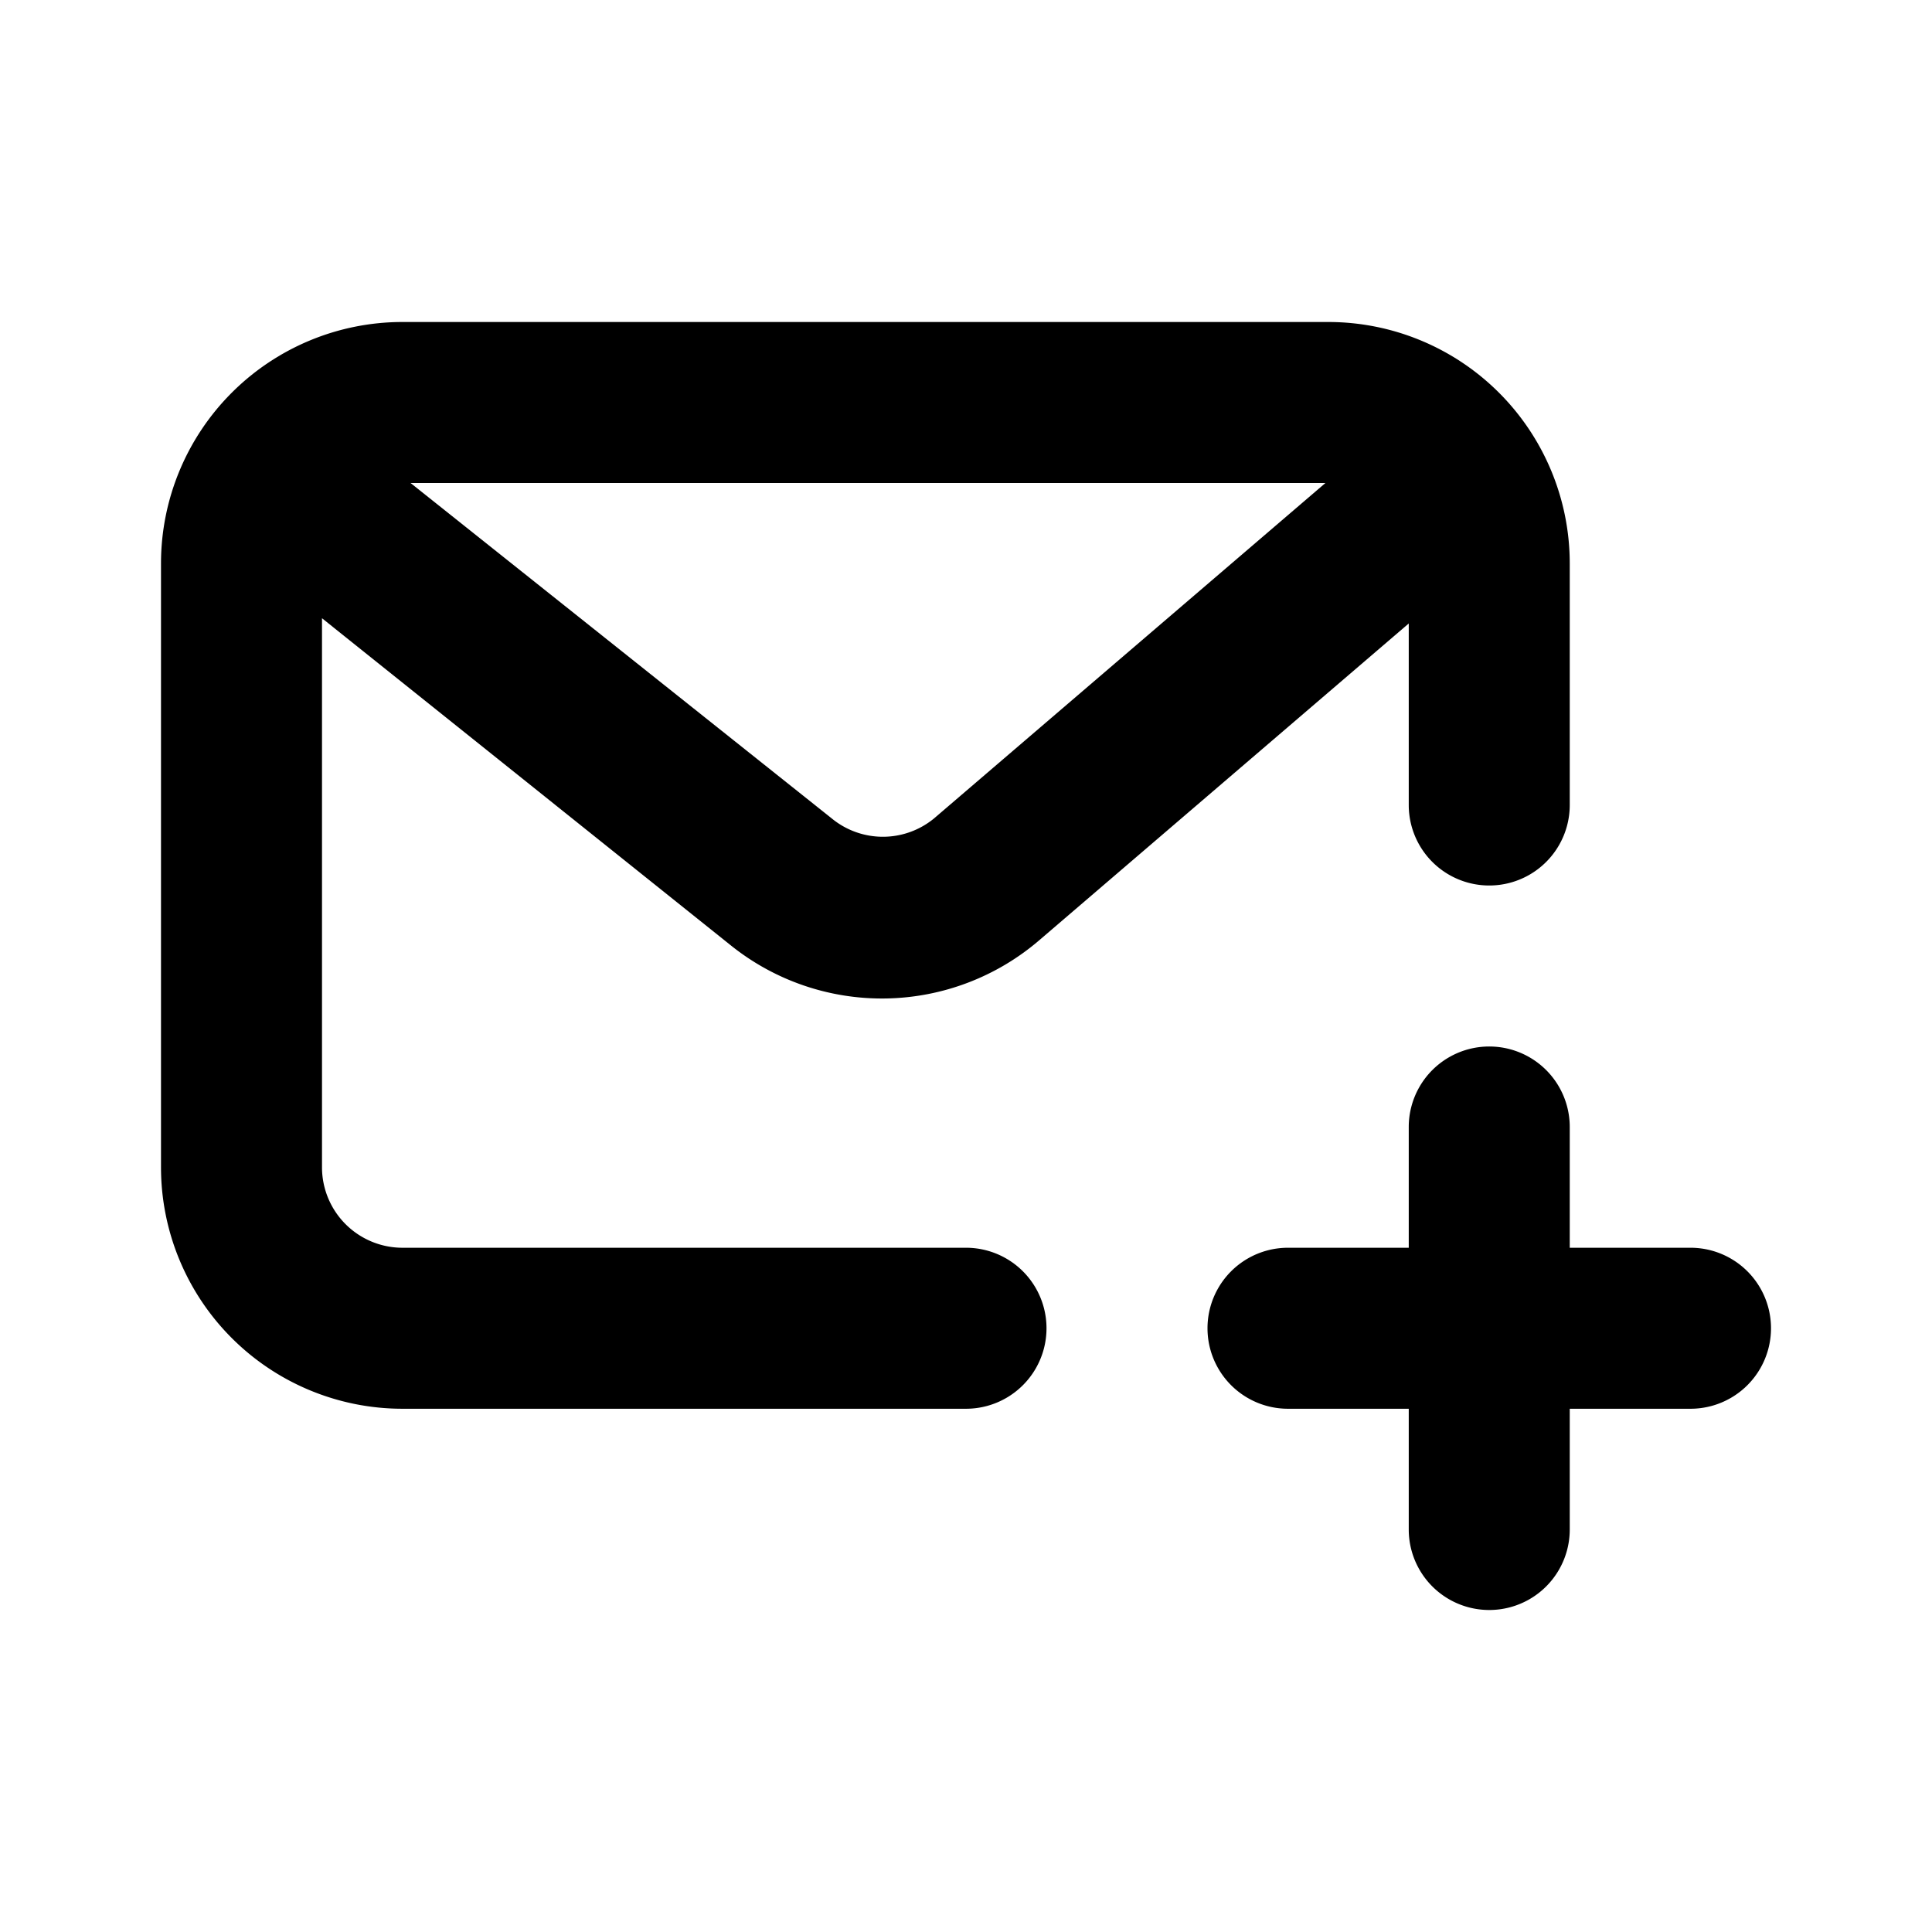 <svg xmlns="http://www.w3.org/2000/svg" xmlns:xlink="http://www.w3.org/1999/xlink" viewBox="0 0 48 48"><defs><style>.cls-1{fill:#000000;}.cls-2{opacity:0;}.cls-3{clip-path:url(#clip-path);}</style><clipPath id="clip-path"><rect class="cls-1" width="48" height="48"/></clipPath></defs><g id="icones"><g class="cls-2"><rect class="cls-1" width="48" height="48"/><g class="cls-3"><g class="cls-2"><rect class="cls-1" width="48" height="48"/><g class="cls-3"><rect class="cls-1" width="48" height="48"/></g></g></g></g><path class="cls-1" d="M24,31H10a2,2,0,0,1-2-2V15.36l10.16,8.13a6,6,0,0,0,7.66-.13L35,15.49V20a2,2,0,0,0,4,0V14a6,6,0,0,0-6-6H10a6,6,0,0,0-6,6V29a6,6,0,0,0,6,6H24a2,2,0,0,0,0-4m-.79-10.67a2,2,0,0,1-2.55,0L10.2,12H32.93Z"/><path class="cls-1" d="M42,31H39V28a2,2,0,0,0-4,0v3H32a2,2,0,0,0,0,4h3v3a2,2,0,0,0,4,0V35h3a2,2,0,0,0,0-4"/></g></svg>